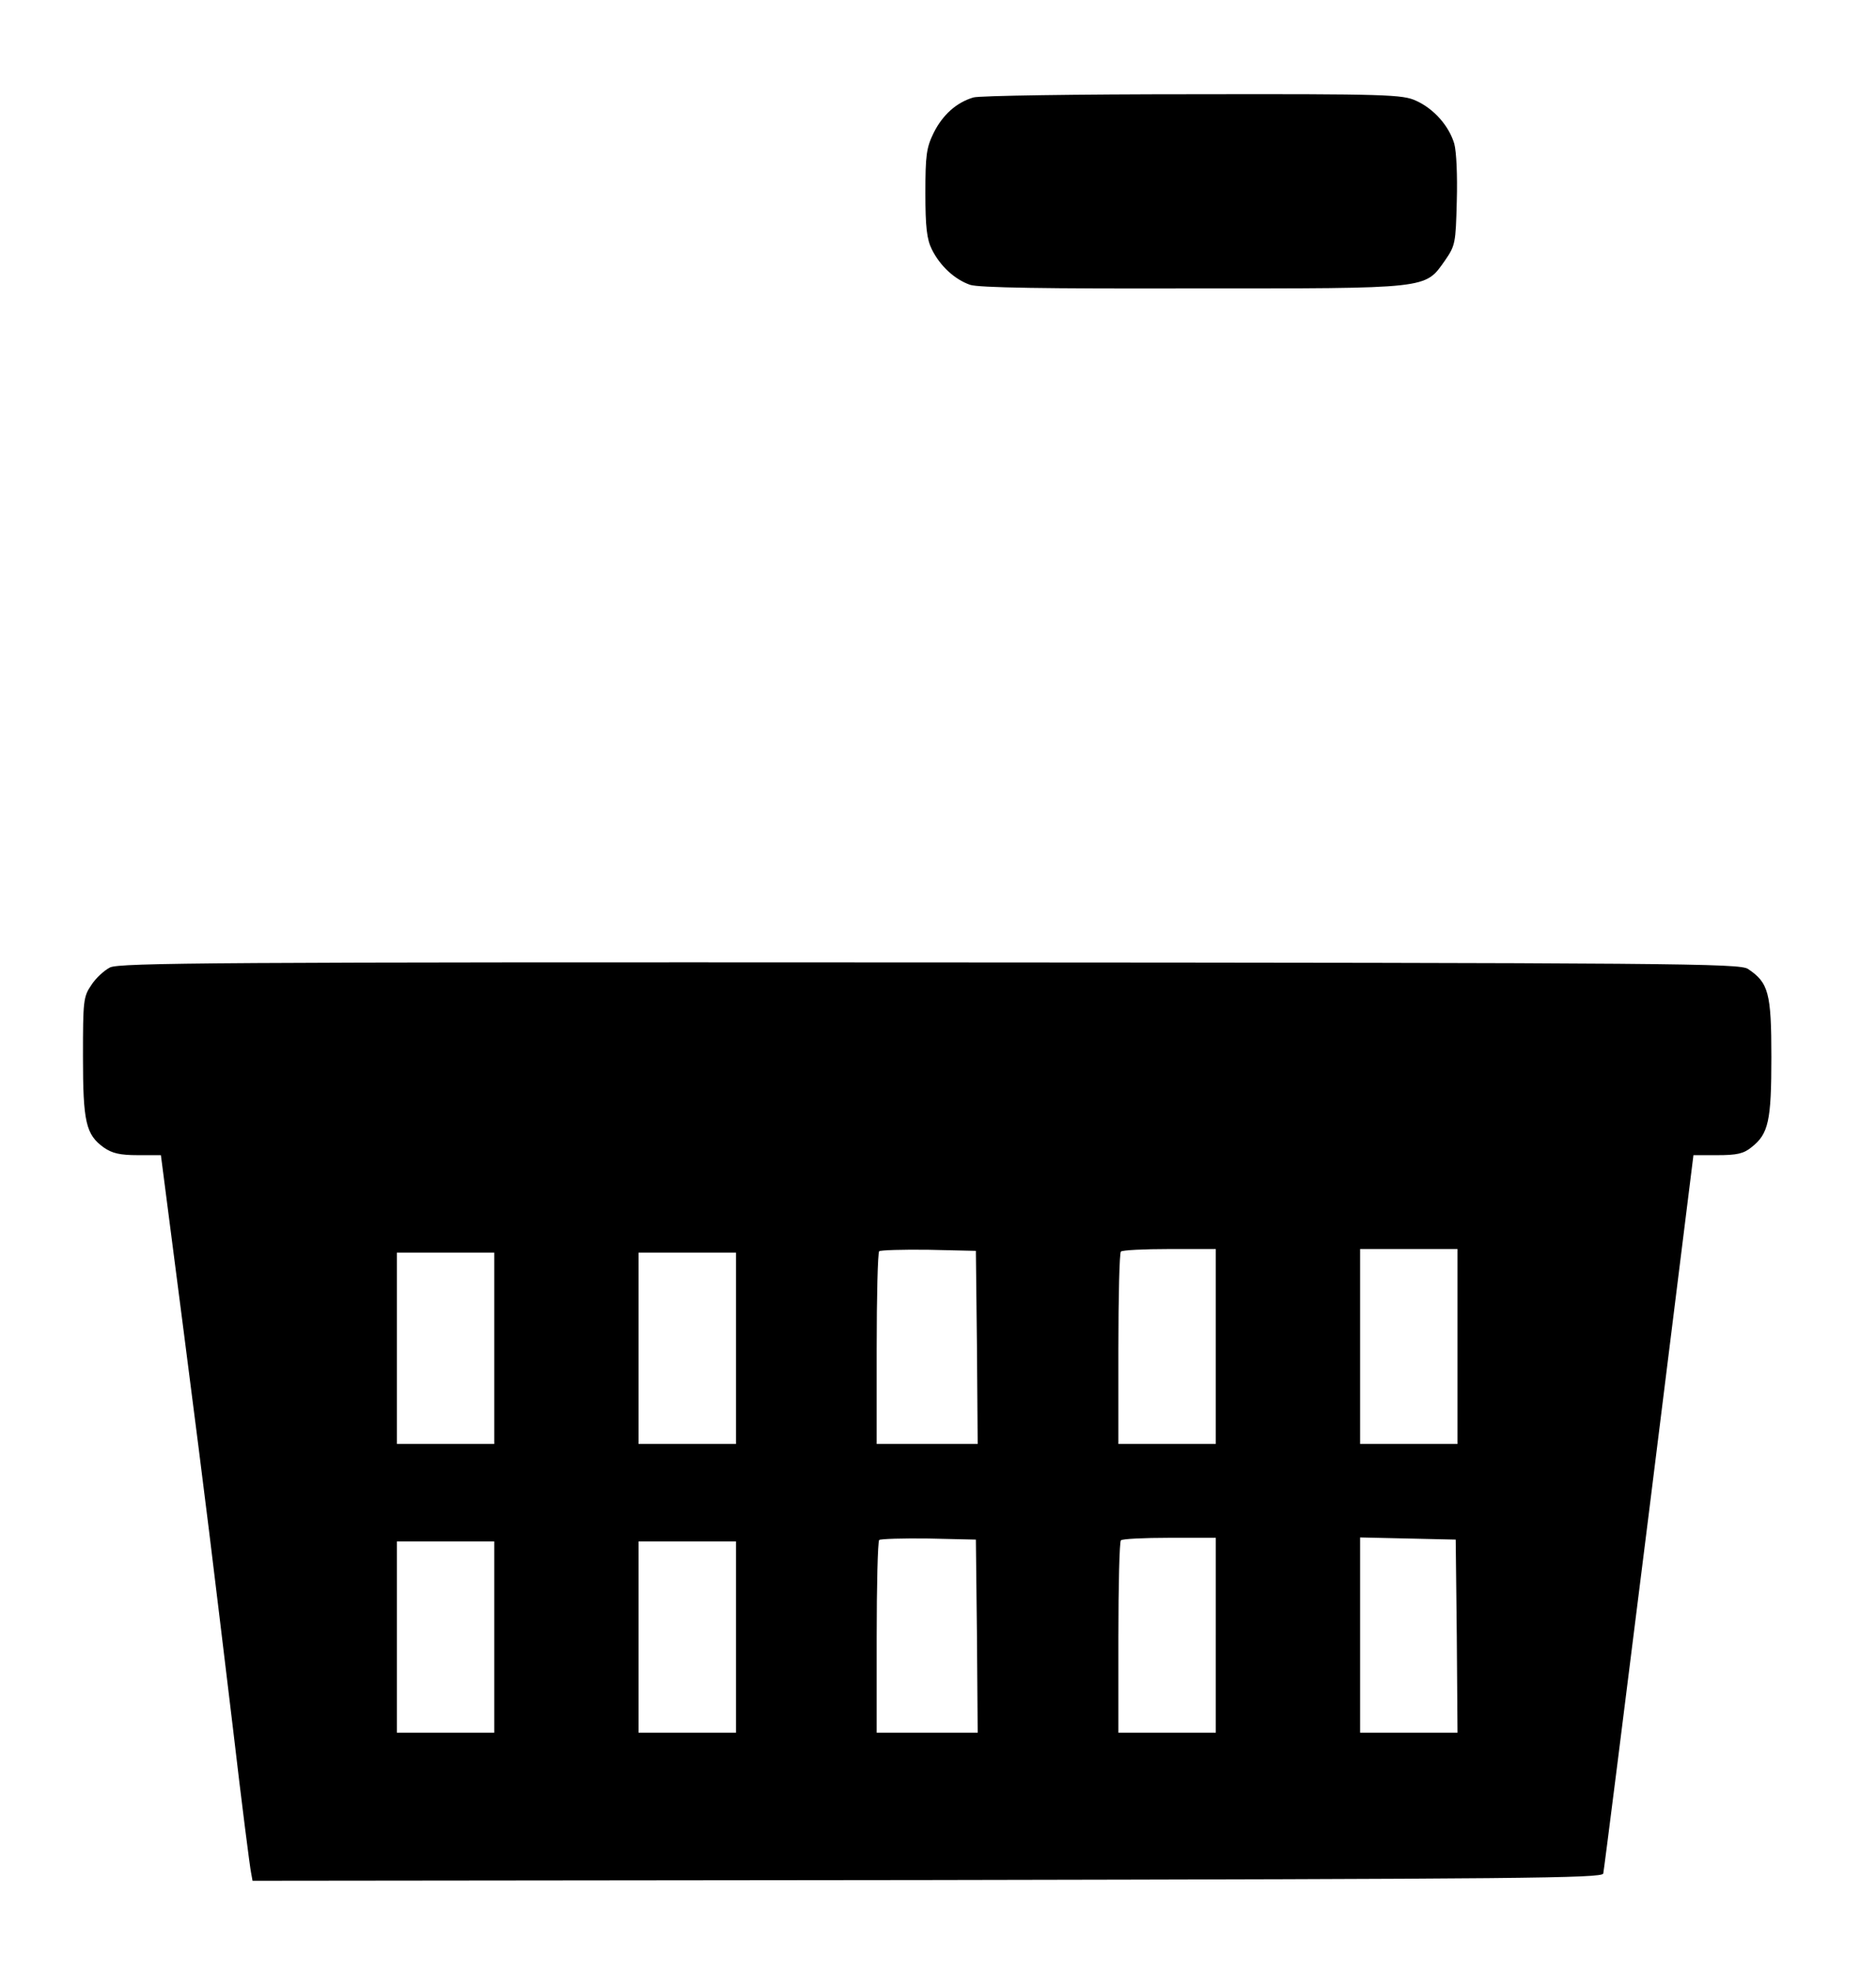 <?xml version="1.0" standalone="no"?>
<!DOCTYPE svg PUBLIC "-//W3C//DTD SVG 20010904//EN"
 "http://www.w3.org/TR/2001/REC-SVG-20010904/DTD/svg10.dtd">
<svg version="1.0" xmlns="http://www.w3.org/2000/svg"
 width="520pt" height="546pt" viewBox="0 0 520 546"
 preserveAspectRatio="xMidYMid meet">
<g transform="translate(0,546) scale(0.1,-0.1)"
fill="#000000" stroke="none">
<path d="M2698 5190 c-47 -14 -85 -48 -110 -98 -20 -41 -23 -61 -23 -167 0
-94 4 -128 18 -156 23 -46 63 -83 106 -98 24 -8 207 -11 615 -10 662 0 645 -2
701 77 29 42 30 48 33 165 2 71 -1 137 -7 159 -15 50 -57 97 -106 119 -37 17
-78 19 -620 18 -319 0 -592 -4 -607 -9z"/>
<path d="M305 2780 c-16 -8 -40 -30 -52 -49 -22 -32 -23 -44 -23 -198 0 -182
8 -216 58 -252 23 -16 45 -21 94 -21 l64 0 63 -487 c70 -543 73 -573 137
-1103 24 -206 47 -385 50 -398 l4 -22 1870 2 c1652 3 1871 5 1874 18 2 8 59
459 127 1003 l123 987 66 0 c54 0 73 4 95 22 47 37 55 72 55 250 0 178 -8 206
-65 244 -24 15 -182 17 -2268 18 -1975 1 -2246 -1 -2272 -14z m2403 -1052 l2
-268 -140 0 -140 0 0 263 c0 145 3 267 7 271 4 3 66 5 137 4 l131 -3 3 -267z
m662 2 l0 -270 -135 0 -135 0 0 263 c0 145 3 267 7 270 3 4 64 7 135 7 l128 0
0 -270z m670 0 l0 -270 -135 0 -135 0 0 270 0 270 135 0 135 0 0 -270z m-2670
-5 l0 -265 -135 0 -135 0 0 265 0 265 135 0 135 0 0 -265z m670 0 l0 -265
-135 0 -135 0 0 265 0 265 135 0 135 0 0 -265z m668 -797 l2 -268 -140 0 -140
0 0 263 c0 145 3 267 7 271 4 3 66 5 137 4 l131 -3 3 -267z m662 2 l0 -270
-135 0 -135 0 0 263 c0 145 3 267 7 270 3 4 64 7 135 7 l128 0 0 -270z m668
-2 l2 -268 -135 0 -135 0 0 270 0 271 133 -3 132 -3 3 -267z m-2668 -3 l0
-265 -135 0 -135 0 0 265 0 265 135 0 135 0 0 -265z m670 0 l0 -265 -135 0
-135 0 0 265 0 265 135 0 135 0 0 -265z"/>
</g>
</svg>
